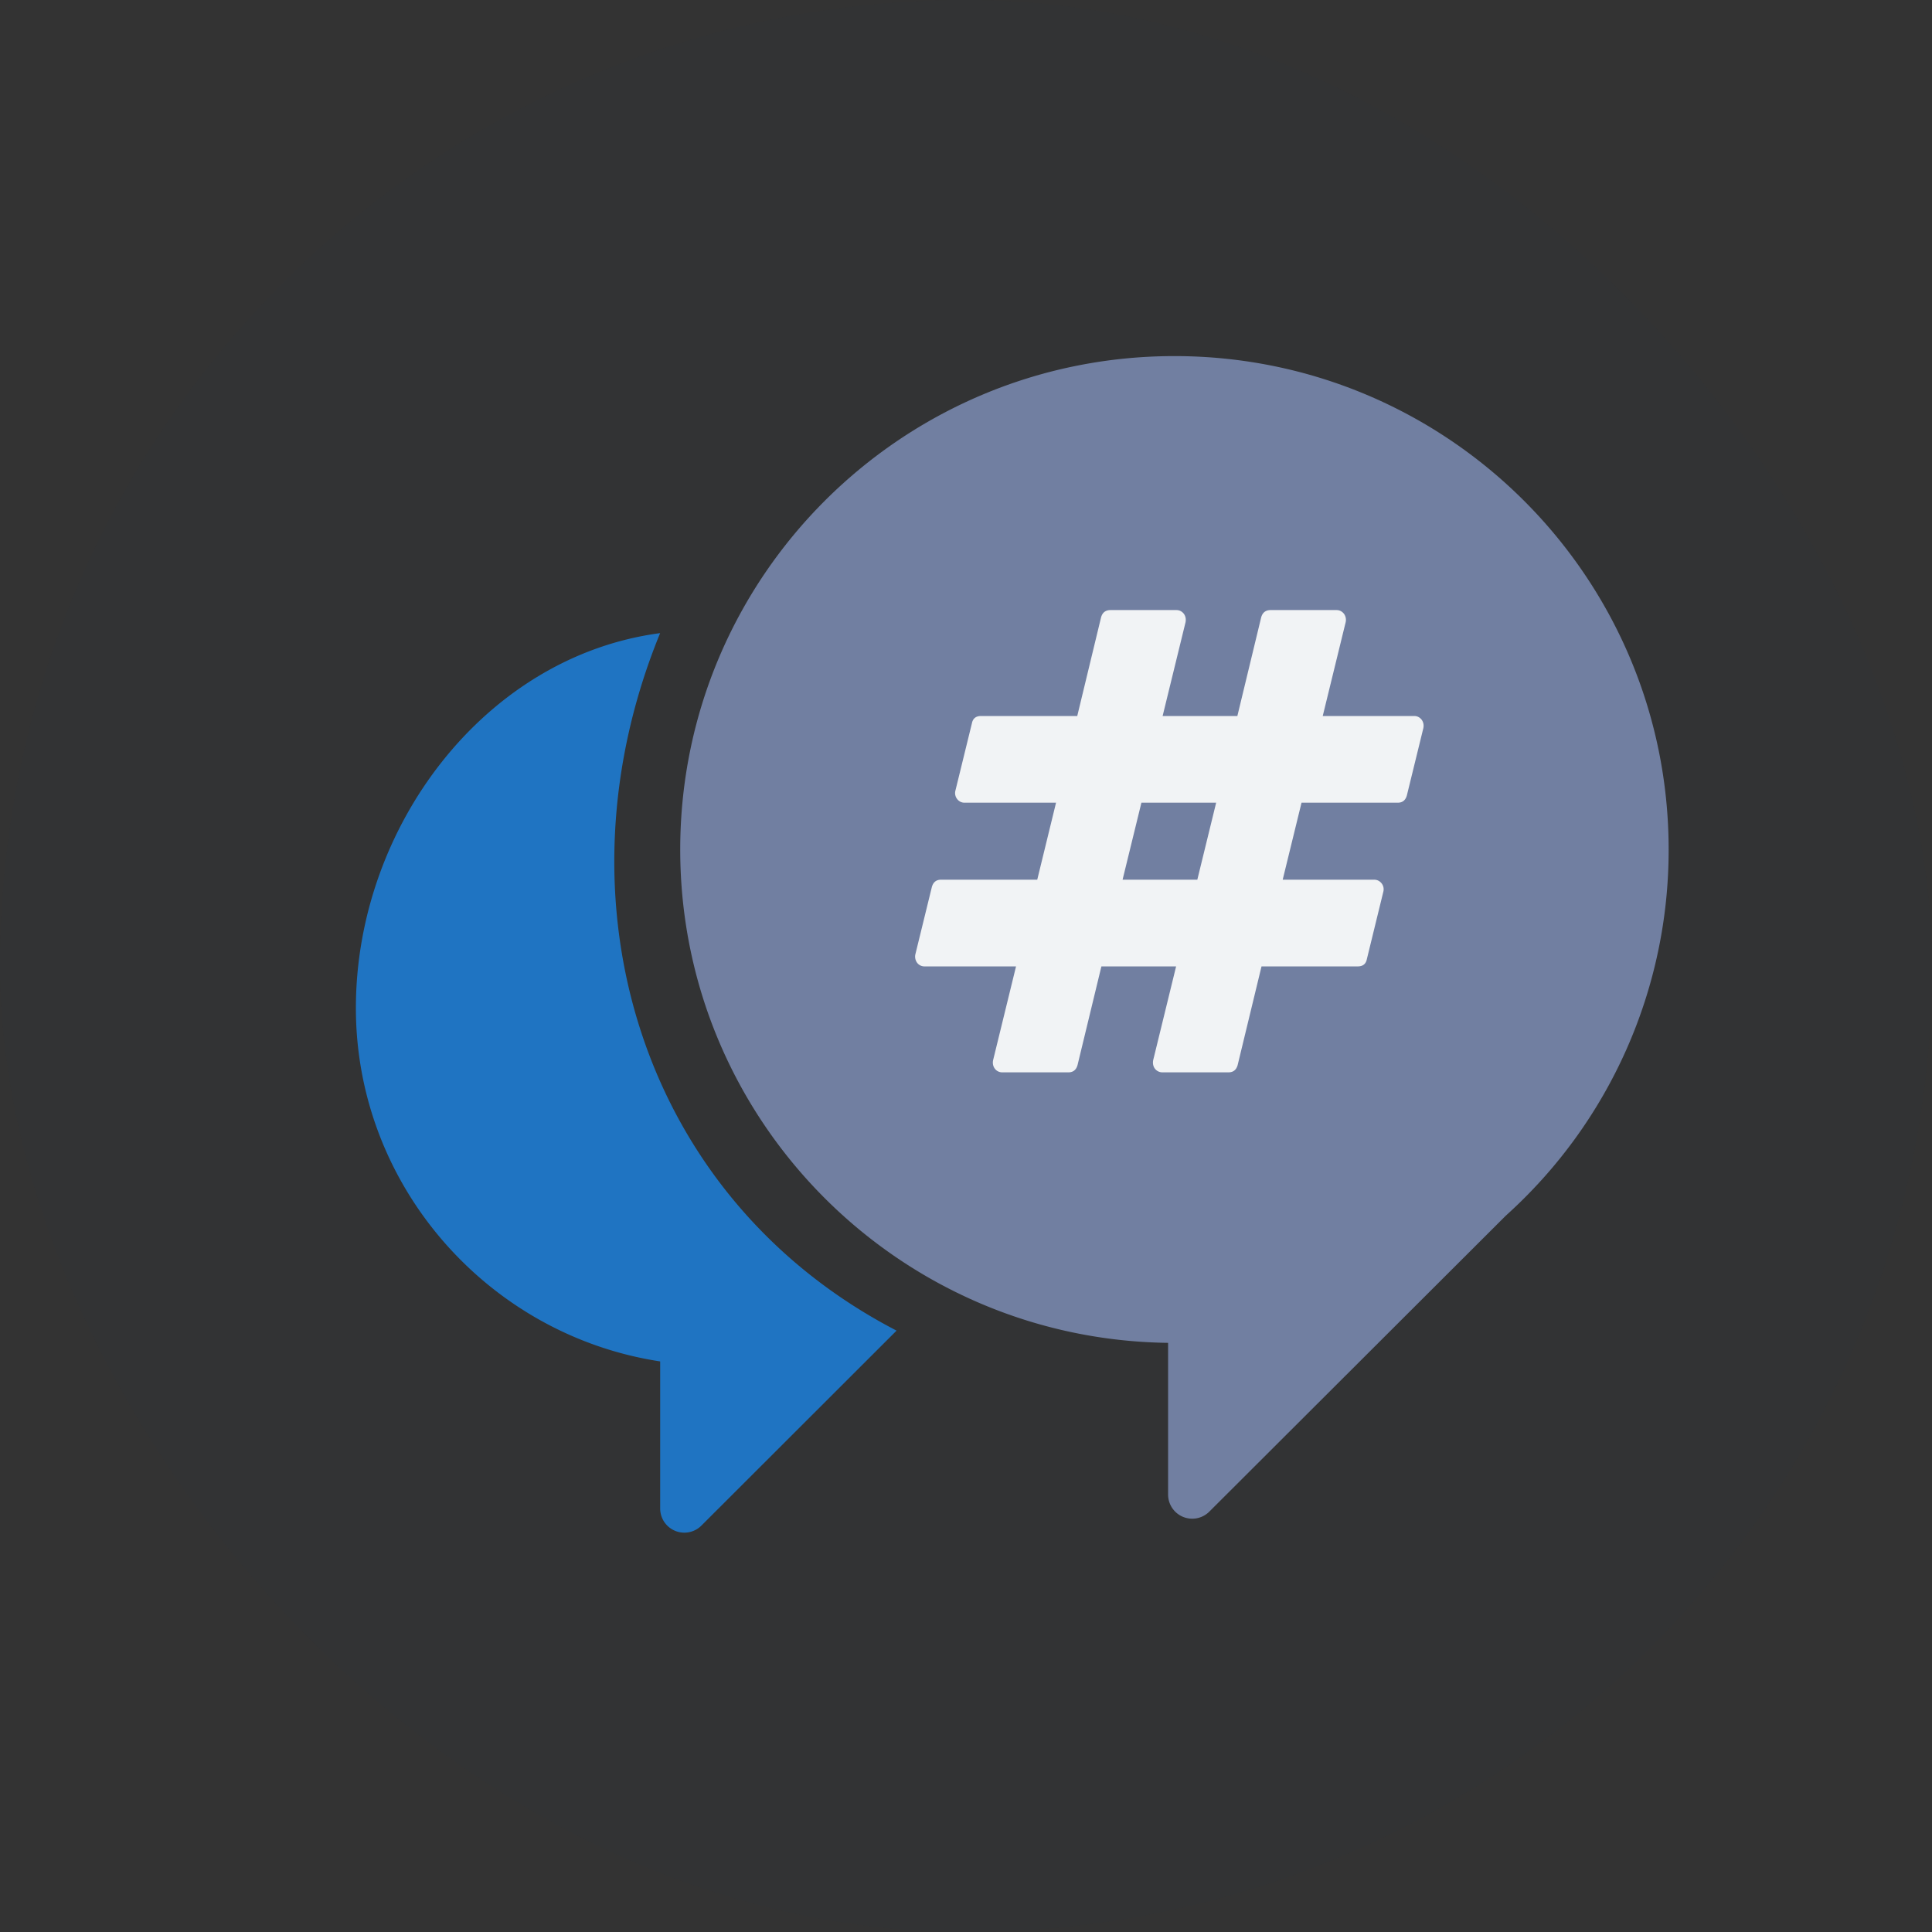 <svg xmlns="http://www.w3.org/2000/svg" width="48" height="48" viewBox="0 0 48 48">
    <rect x="0" y="0" width="48" height="48" fill="#333333" stroke="none"/>
    <g fill="none" fill-rule="nonzero">
        <rect width="48" height="48" fill="#0D2944" fill-opacity=".03" rx="24"/>
        <path fill="#717FA1" d="M29.178 8.847c-6.781 0-12.278 5.488-12.278 12.26 0 6.719 5.413 12.171 12.121 12.256v3.768a.6.6 0 0 0 1.024.425l7.367-7.354a12.216 12.216 0 0 0 4.045-9.095c0-6.772-5.498-12.26-12.279-12.26z"/>
        <path fill="#F1F3F5" d="M29.747 21.856l.468-1.913h-1.857l-.468 1.913h1.857zm5.616-3.767l-.41 1.674c-.034.12-.11.18-.226.18h-2.391l-.468 1.913h2.274c.073 0 .134.03.183.09a.24.24 0 0 1 .043.21l-.409 1.674c-.024.12-.1.18-.227.18h-2.39l-.593 2.452c-.034.12-.11.18-.227.18h-1.638a.234.234 0 0 1-.19-.09c-.044-.06-.058-.13-.044-.21l.57-2.332h-1.856l-.593 2.452c-.034.12-.11.18-.226.18h-1.646a.227.227 0 0 1-.182-.09c-.044-.06-.059-.13-.044-.21l.57-2.332h-2.274a.227.227 0 0 1-.183-.09.26.26 0 0 1-.044-.21l.41-1.674c.034-.12.11-.18.226-.18h2.392l.467-1.913h-2.274a.227.227 0 0 1-.182-.09.24.24 0 0 1-.044-.21l.41-1.674c.024-.12.1-.18.226-.18h2.391l.592-2.452c.034-.12.112-.18.234-.18h1.638c.073 0 .134.03.183.09.044.06.058.13.044.21l-.57 2.332h1.857l.592-2.452c.034-.12.112-.18.234-.18h1.638c.073 0 .134.03.183.09a.26.26 0 0 1 .044.21l-.57 2.332h2.273c.073 0 .134.03.183.09.044.06.059.13.044.21z"/>
        <path fill="#1790FF" d="M16.401 15.73c-4.353.574-7.559 4.813-7.559 9.315 0 4.421 3.294 8.13 7.56 8.779v3.655a.6.6 0 0 0 1.023.425l4.85-4.845c-6.361-3.299-8.596-10.684-5.874-17.33z" opacity=".7"/>
    </g>
</svg>
